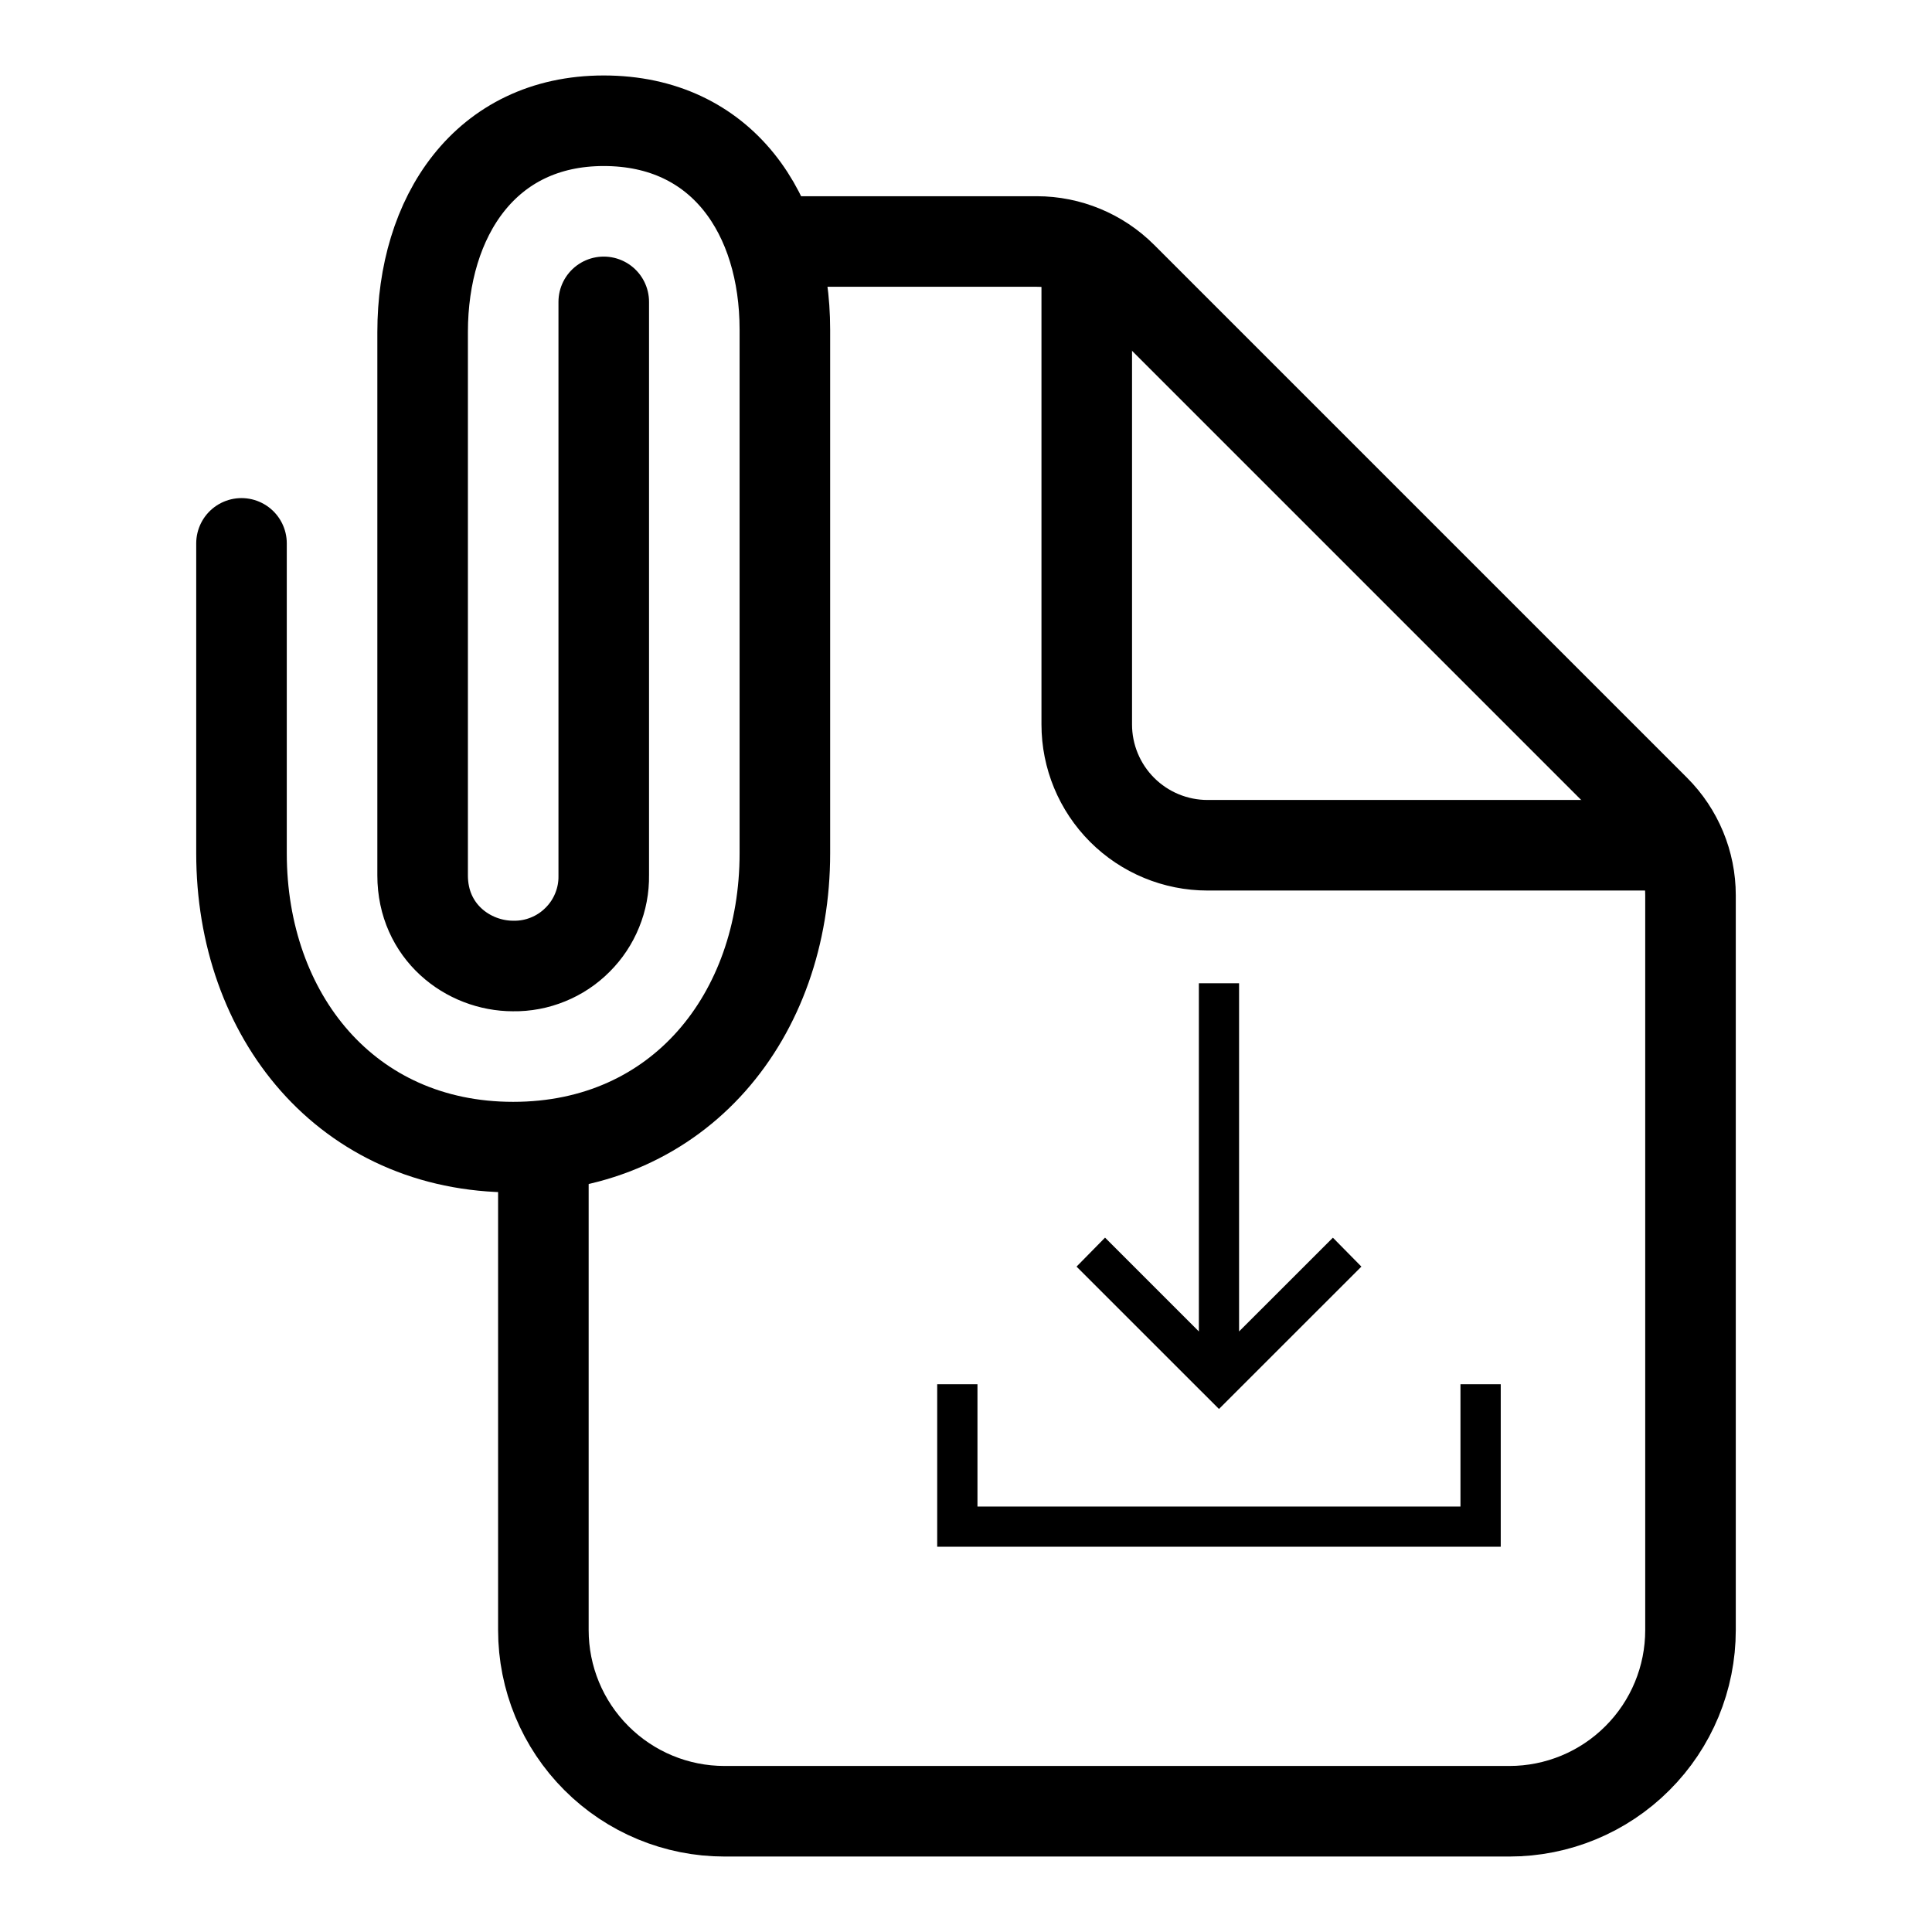 <svg width="32" height="32" viewBox="0 0 32 32" fill="none" xmlns="http://www.w3.org/2000/svg">
<path d="M13 4H17.172C17.702 4 18.211 4.211 18.586 4.586L27.414 13.414C27.789 13.789 28 14.298 28 14.828V27C28 27.796 27.684 28.559 27.121 29.121C26.559 29.684 25.796 30 25 30H12C11.204 30 10.441 29.684 9.879 29.121C9.316 28.559 9 27.796 9 27V19" stroke="black" stroke-width="1.5" stroke-linecap="round" stroke-linejoin="round"/>
<path d="M18 4.5V12C18 12.53 18.211 13.039 18.586 13.414C18.961 13.789 19.47 14 20 14H27.5" stroke="black" stroke-width="1.5" stroke-linecap="round" stroke-linejoin="round"/>
<path d="M10 5V14.5C10.003 14.698 9.966 14.894 9.891 15.077C9.817 15.26 9.706 15.427 9.566 15.566C9.427 15.706 9.26 15.817 9.077 15.891C8.894 15.966 8.698 16.003 8.5 16C7.75 16 7 15.431 7 14.5V5.5C7 3.588 8.036 2 10 2C11.964 2 13 3.55 13 5.461V14.133C13 16.821 11.261 19 8.5 19C5.739 19 4 16.821 4 14.133V9" stroke="black" stroke-width="1.5" stroke-miterlimit="10" stroke-linecap="round"/>
<path d="M20.19 23.337L17.831 20.979L18.303 20.499L19.857 22.053V16.286H20.523V22.053L22.077 20.5L22.549 20.979L20.19 23.337ZM15.523 25.619V22.927H16.19V24.953H24.19V22.927H24.857V25.619H15.523Z" fill="black"/>
</svg>
